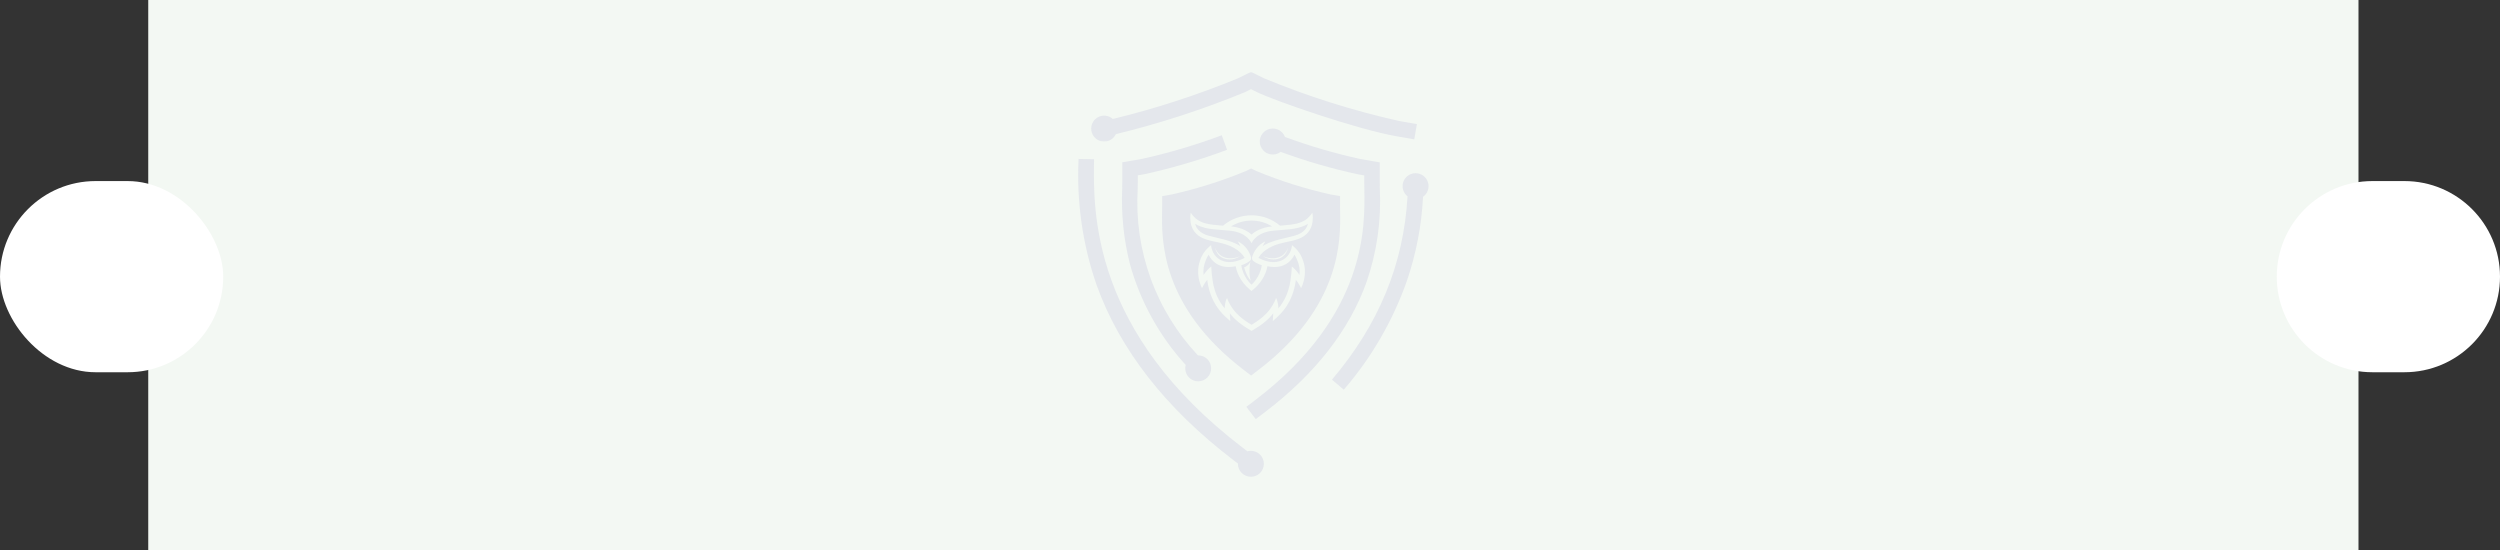 <svg width="1113" height="245" viewBox="0 0 1113 245" fill="none" xmlns="http://www.w3.org/2000/svg">
<rect x="0" y="0" width="1113" height="245" fill="#333333" stroke="none"/>
<rect width="984" height="245" transform="translate(66)" fill="#F3F8F3"/>
<path d="M614.298 84.1C614.279 83.004 614.265 81.97 614.265 81.081V72.287L605.599 70.783C594.196 68.281 583.018 65.008 572.066 60.974C571.925 60.593 571.746 60.235 571.53 59.892C571.314 59.553 571.06 59.238 570.778 58.947C570.495 58.66 570.185 58.401 569.851 58.18C569.513 57.955 569.155 57.766 568.779 57.621C568.408 57.47 568.017 57.362 567.622 57.291C567.223 57.226 566.823 57.197 566.418 57.212C566.014 57.23 565.614 57.287 565.224 57.386C564.829 57.484 564.453 57.621 564.091 57.799C563.729 57.978 563.385 58.194 563.07 58.444C562.751 58.693 562.464 58.97 562.2 59.281C561.942 59.591 561.716 59.925 561.528 60.278C561.335 60.635 561.185 61.011 561.072 61.397C560.964 61.787 560.893 62.182 560.86 62.586C560.832 62.986 560.846 63.391 560.903 63.79C560.954 64.19 561.053 64.58 561.189 64.961C561.326 65.342 561.5 65.704 561.711 66.047C561.923 66.391 562.172 66.71 562.45 67.002C562.727 67.293 563.033 67.557 563.367 67.782C563.7 68.013 564.053 68.206 564.429 68.356C564.801 68.511 565.186 68.624 565.586 68.7C565.981 68.775 566.386 68.803 566.79 68.794C567.19 68.784 567.589 68.732 567.984 68.638C568.375 68.544 568.756 68.413 569.122 68.239C569.484 68.065 569.832 67.858 570.152 67.613C581.344 71.728 592.766 75.052 604.423 77.582L607.362 78.09V81.081C607.362 82.045 607.381 83.094 607.405 84.222C607.701 101 608.401 140.279 559.12 177.889L554.874 181.129L559.059 186.598L563.305 183.363C585.59 166.368 600.765 146.915 608.397 125.547C610.692 118.888 612.337 112.074 613.33 105.105C614.322 98.136 614.646 91.135 614.298 84.1Z" fill="#E4E7EC"/>
<mask id="mask0_560_22459" style="mask-type:luminance" maskUnits="userSpaceOnUse" x="485" y="32" width="147" height="32">
<path d="M485.059 32H631.924V63.28H485.059V32Z" fill="white"/>
</mask>
<g mask="url(#mask0_560_22459)">
<path d="M491.575 63.022C492.121 63.022 492.657 62.947 493.179 62.796C493.705 62.641 494.194 62.42 494.655 62.128C495.116 61.837 495.53 61.489 495.892 61.08C496.254 60.67 496.55 60.219 496.785 59.725C516.413 54.948 535.576 48.712 554.263 41.029L556.953 39.698L559.642 41.029C567.147 44.739 604 57.572 621.738 60.666L629.633 62.034L630.813 55.239L622.918 53.871C602.303 49.258 582.228 42.914 562.699 34.845L556.953 32L551.202 34.845C533.069 42.294 514.481 48.336 495.431 52.963C495.083 52.653 494.702 52.385 494.288 52.164C493.879 51.943 493.447 51.774 492.991 51.661C492.539 51.543 492.074 51.482 491.608 51.482C491.138 51.477 490.677 51.529 490.221 51.642C489.769 51.75 489.332 51.91 488.914 52.126C488.5 52.343 488.114 52.606 487.766 52.912C487.414 53.222 487.103 53.565 486.835 53.951C486.567 54.336 486.351 54.745 486.182 55.183C486.012 55.62 485.899 56.072 485.843 56.537C485.782 56.998 485.782 57.464 485.838 57.929C485.89 58.395 486.003 58.846 486.167 59.283C486.332 59.725 486.548 60.134 486.812 60.52C487.08 60.906 487.385 61.254 487.733 61.564C488.086 61.879 488.467 62.142 488.881 62.359C489.295 62.58 489.732 62.744 490.183 62.857C490.639 62.965 491.1 63.022 491.571 63.022H491.575Z" fill="#E4E7EC"/>
</g>
<path d="M533.431 169.759C533.812 169.759 534.188 169.726 534.56 169.651C534.931 169.575 535.293 169.467 535.641 169.321C535.994 169.176 536.323 168.997 536.638 168.785C536.953 168.579 537.25 168.339 537.518 168.071C537.786 167.803 538.021 167.511 538.232 167.196C538.444 166.881 538.623 166.547 538.768 166.194C538.914 165.846 539.022 165.484 539.098 165.113C539.168 164.741 539.206 164.365 539.206 163.984C539.206 163.608 539.168 163.232 539.098 162.86C539.022 162.489 538.914 162.127 538.768 161.779C538.623 161.426 538.444 161.092 538.232 160.777C538.021 160.462 537.786 160.171 537.518 159.903C537.25 159.635 536.953 159.395 536.638 159.183C536.323 158.976 535.994 158.798 535.641 158.652C535.293 158.506 534.931 158.398 534.56 158.323C534.188 158.247 533.812 158.21 533.431 158.21H533.323C531.009 155.755 528.828 153.183 526.777 150.502C524.727 147.822 522.818 145.043 521.05 142.165C519.282 139.292 517.664 136.334 516.202 133.292C514.734 130.254 513.422 127.146 512.275 123.972C511.123 120.802 510.14 117.576 509.317 114.303C508.494 111.031 507.841 107.72 507.356 104.381C506.872 101.043 506.557 97.685 506.416 94.314C506.27 90.942 506.298 87.57 506.501 84.199V84.039C506.519 82.91 506.538 81.942 506.538 81.058V78.067L509.477 77.554C522.009 74.813 534.282 71.187 546.292 66.692L543.932 60.207C532.303 64.566 520.429 68.084 508.302 70.759L499.64 72.259V81.058C499.64 81.88 499.64 82.821 499.602 83.916V84.076C499.122 95.362 500.26 106.479 503.007 117.431C505.32 125.815 508.579 133.809 512.783 141.422C516.987 149.035 522.018 156.051 527.882 162.475C527.765 162.903 527.699 163.335 527.68 163.777C527.666 164.219 527.699 164.661 527.784 165.094C527.868 165.531 528 165.95 528.179 166.354C528.362 166.759 528.588 167.14 528.856 167.488C529.124 167.84 529.429 168.16 529.768 168.442C530.111 168.724 530.483 168.964 530.878 169.162C531.273 169.359 531.691 169.505 532.119 169.608C532.552 169.707 532.989 169.759 533.431 169.759Z" fill="#E4E7EC"/>
<path d="M630.22 77.112C629.618 77.107 629.035 77.196 628.461 77.379C627.888 77.558 627.356 77.822 626.867 78.169C626.378 78.517 625.95 78.931 625.588 79.411C625.231 79.891 624.949 80.413 624.751 80.982C624.554 81.546 624.446 82.129 624.431 82.731C624.417 83.333 624.493 83.921 624.662 84.494C624.831 85.073 625.085 85.609 625.419 86.107C625.753 86.606 626.157 87.038 626.632 87.41C624.892 117.665 613.884 144.384 592.987 169.029L598.253 173.492C604.385 166.391 609.812 158.787 614.523 150.671C619.235 142.559 623.157 134.081 626.284 125.231C630.465 113.033 632.882 100.492 633.54 87.607C634.043 87.259 634.476 86.836 634.847 86.347C635.214 85.853 635.496 85.317 635.694 84.739C635.891 84.156 635.995 83.558 635.999 82.942C636.009 82.331 635.919 81.729 635.731 81.146C635.548 80.558 635.275 80.018 634.918 79.519C634.56 79.021 634.137 78.588 633.639 78.226C633.145 77.864 632.604 77.586 632.021 77.394C631.438 77.206 630.841 77.112 630.225 77.112H630.22Z" fill="#E4E7EC"/>
<path d="M556.886 200.704C556.364 200.709 555.852 200.779 555.353 200.921L553.27 199.326C485.706 147.774 486.665 93.894 487.079 70.89L480.181 70.768C479.715 80.257 480.148 89.709 481.488 99.114C482.828 108.523 485.043 117.721 488.142 126.703C498.44 155.533 518.943 181.815 549.085 204.814L551.121 206.366C551.121 206.404 551.121 206.441 551.121 206.479C551.116 206.855 551.154 207.231 551.229 207.603C551.305 207.974 551.413 208.336 551.559 208.689C551.704 209.037 551.878 209.371 552.09 209.686C552.301 210.001 552.541 210.292 552.809 210.56C553.077 210.829 553.369 211.068 553.684 211.28C553.999 211.492 554.333 211.67 554.681 211.816C555.034 211.962 555.391 212.07 555.762 212.145C556.139 212.216 556.51 212.253 556.891 212.253C557.272 212.253 557.648 212.22 558.02 212.145C558.391 212.07 558.753 211.962 559.101 211.816C559.454 211.67 559.783 211.492 560.098 211.285C560.413 211.073 560.709 210.833 560.977 210.565C561.245 210.297 561.485 210.006 561.692 209.691C561.904 209.375 562.082 209.042 562.228 208.694C562.374 208.341 562.482 207.979 562.557 207.607C562.633 207.236 562.666 206.86 562.666 206.483C562.666 206.103 562.633 205.726 562.557 205.355C562.482 204.983 562.374 204.621 562.228 204.273C562.082 203.921 561.904 203.587 561.697 203.272C561.485 202.957 561.245 202.665 560.977 202.397C560.709 202.129 560.418 201.889 560.103 201.678C559.788 201.471 559.454 201.292 559.101 201.146C558.753 201 558.391 200.892 558.02 200.817C557.648 200.742 557.272 200.704 556.891 200.704H556.886Z" fill="#E4E7EC"/>
<path fill-rule="evenodd" clip-rule="evenodd" d="M592.32 86.57C581.006 84.035 569.988 80.555 559.272 76.13L556.991 75.002L554.71 76.13C543.994 80.56 532.976 84.04 521.662 86.57L517.397 87.308V91.639C517.397 92.297 517.397 93.04 517.369 93.891L517.369 93.894C517.143 106.611 516.614 136.38 553.869 164.813L556.991 167.197L560.113 164.813C597.371 136.396 596.844 106.616 596.613 93.906C596.595 93.04 596.585 92.293 596.585 91.653V87.303L592.32 86.57ZM557.993 116.187C559.497 117.406 561.739 118.101 561.739 118.101C561.013 123.325 557.401 126.566 557.187 126.754C556.974 126.566 553.362 123.325 552.633 118.101C552.633 118.101 554.869 117.409 556.37 116.193C556.914 115.754 557.13 115.028 556.92 114.361C556.196 112.051 554.482 109.081 551.058 107.443C551.058 107.443 551.887 108.767 552.229 109.693C552.229 109.693 551.608 108.739 546.866 107.189C545.633 106.788 544.179 106.439 542.351 106C541.146 105.71 539.779 105.382 538.204 104.974C533.391 103.726 532.325 100.821 532.115 99.582C532.115 99.582 532.963 100.522 536.501 101.453C538.595 102.007 542.024 102.267 545.014 102.494L545.014 102.494L545.014 102.494L545.015 102.494L545.015 102.494C545.806 102.554 546.567 102.612 547.264 102.672C554.952 103.33 556.971 107.782 557.187 108.32C557.404 107.782 559.423 103.33 567.111 102.672C567.807 102.612 568.568 102.554 569.359 102.494C572.348 102.267 575.776 102.007 577.871 101.453C581.411 100.522 582.257 99.582 582.257 99.582C582.047 100.821 580.984 103.726 576.168 104.974C574.592 105.383 573.223 105.711 572.017 106.001L572.017 106.001L572.017 106.001L572.017 106.001C570.192 106.44 568.741 106.788 567.509 107.189C562.764 108.739 562.143 109.693 562.146 109.693C562.485 108.767 563.317 107.443 563.317 107.443C559.885 109.084 558.173 112.06 557.449 114.373C557.244 115.031 557.458 115.751 557.993 116.187ZM567.404 118.873C569.124 118.873 570.899 118.534 572.491 117.588C574.601 116.332 575.704 114.714 576.279 113.359C576.678 113.994 577.105 114.771 577.484 115.663C578.466 117.964 578.814 120.237 578.523 122.444C578.523 122.444 577.156 120.095 575.105 118.662C575.105 118.662 575.034 121.499 574.607 124.131C574.51 124.991 574.359 125.971 574.123 127.027C573.491 129.87 572.121 133.746 569.164 137.255C569.164 137.255 569.07 134.19 568.07 132.63C568.07 132.63 567.68 134.581 565.162 137.967C563.952 139.596 561.705 141.918 557.187 144.598C552.667 141.918 550.42 139.596 549.21 137.967C546.695 134.581 546.302 132.63 546.302 132.63C545.302 134.19 545.211 137.255 545.211 137.255C542.254 133.746 540.884 129.87 540.249 127.027C540.013 125.971 539.862 124.991 539.765 124.131C539.341 121.499 539.267 118.662 539.267 118.662C537.216 120.095 535.849 122.444 535.849 122.444C535.561 120.237 535.906 117.964 536.888 115.663C537.27 114.771 537.697 113.994 538.093 113.359C538.668 114.714 539.771 116.332 541.884 117.588C543.476 118.534 545.248 118.873 546.968 118.873C548.065 118.873 549.141 118.736 550.138 118.531C550.5 120.667 551.801 125.082 556.447 128.936L557.187 129.548L557.925 128.936C562.573 125.082 563.872 120.667 564.237 118.531C565.231 118.736 566.307 118.873 567.404 118.873ZM557.187 98.192C560.437 98.195 563.59 99.101 566.316 100.781C561.403 101.311 558.543 103.162 557.187 104.444C555.829 103.162 552.969 101.311 548.056 100.781C550.782 99.101 553.935 98.195 557.187 98.192ZM566.569 109.579C568.472 108.713 570.995 108.087 574.143 107.452C576.168 107.041 578.033 106.466 579.426 105.757C586.017 102.413 584.251 94.689 584.251 94.689C582.468 97.426 580.4 98.773 577.304 99.536C575.521 99.978 573.436 100.18 569.885 100.476C566.333 97.491 561.847 95.854 557.187 95.851C552.525 95.854 548.042 97.491 544.487 100.476C540.936 100.18 538.851 99.978 537.068 99.536C533.975 98.773 531.904 97.426 530.124 94.689C530.124 94.689 528.355 102.413 534.946 105.757C536.339 106.466 538.207 107.041 540.232 107.452C543.376 108.087 545.903 108.713 547.803 109.579C552.195 111.579 553.607 113.972 554.023 114.677C554.06 114.739 554.089 114.788 554.111 114.823C548.882 117.537 545.282 116.839 543.083 115.575C540.112 113.869 539.278 110.681 539.175 109.158C539.175 109.158 536.236 111.186 534.729 114.746C533.992 116.497 533.522 118.272 533.439 120.032C533.26 123.874 534.379 126.794 535.128 128.289C536.139 126.136 537.455 124.566 537.455 124.566C537.56 125.461 537.72 126.46 537.962 127.537C538.492 129.912 539.304 132.163 540.374 134.222C541.722 136.808 543.479 139.101 545.604 141.038L547.723 142.966L547.563 140.109L547.562 140.084L547.562 140.084C547.559 140.015 547.55 139.804 547.543 139.488C549.52 142.143 552.568 144.658 556.615 146.976L557.187 147.304L557.76 146.976C561.807 144.658 564.855 142.143 566.829 139.488C566.822 139.804 566.813 140.015 566.81 140.084L566.809 140.109L566.652 142.966L568.771 141.038C570.893 139.101 572.653 136.808 573.998 134.222C575.071 132.163 575.883 129.912 576.413 127.537C576.652 126.46 576.812 125.461 576.917 124.566C576.917 124.566 578.236 126.136 579.244 128.289C579.993 126.794 581.115 123.874 580.933 120.032C580.85 118.272 580.383 116.497 579.643 114.746C578.139 111.186 575.199 109.158 575.199 109.158C575.097 110.681 574.262 113.869 571.292 115.575C569.093 116.839 565.493 117.537 560.261 114.823C560.284 114.787 560.314 114.736 560.353 114.671C560.775 113.959 562.188 111.574 566.569 109.579ZM552.127 114.07C548.818 116.169 545.662 115.622 543.973 114.653C542.022 113.531 541.21 111.62 540.928 110.279C541.39 111.577 542.292 113.061 543.956 114.018C545.668 115.001 548.345 115.596 552.127 114.07ZM570.406 114.653C568.72 115.622 565.564 116.169 562.252 114.07C566.034 115.596 568.712 115.001 570.426 114.018C572.09 113.061 572.993 111.577 573.454 110.279C573.172 111.62 572.36 113.531 570.406 114.653ZM553.886 119.034C555.914 118.316 556.632 116.539 556.632 116.539C555.726 122.218 556.839 124.935 556.839 124.935C554.917 123.061 553.886 119.034 553.886 119.034Z" fill="#E4E7EC"/>
<rect y="80.612" width="99.375" height="85.108" rx="42.554" fill="white"/>
<path d="M1013.62 123.166C1013.62 99.665 1032.68 80.612 1056.18 80.612H1070.45C1093.95 80.612 1113 99.665 1113 123.166V123.166C1113 146.669 1093.95 165.721 1070.45 165.721H1056.18C1032.68 165.721 1013.62 146.669 1013.62 123.166V123.166Z" fill="white"/>
</svg>
